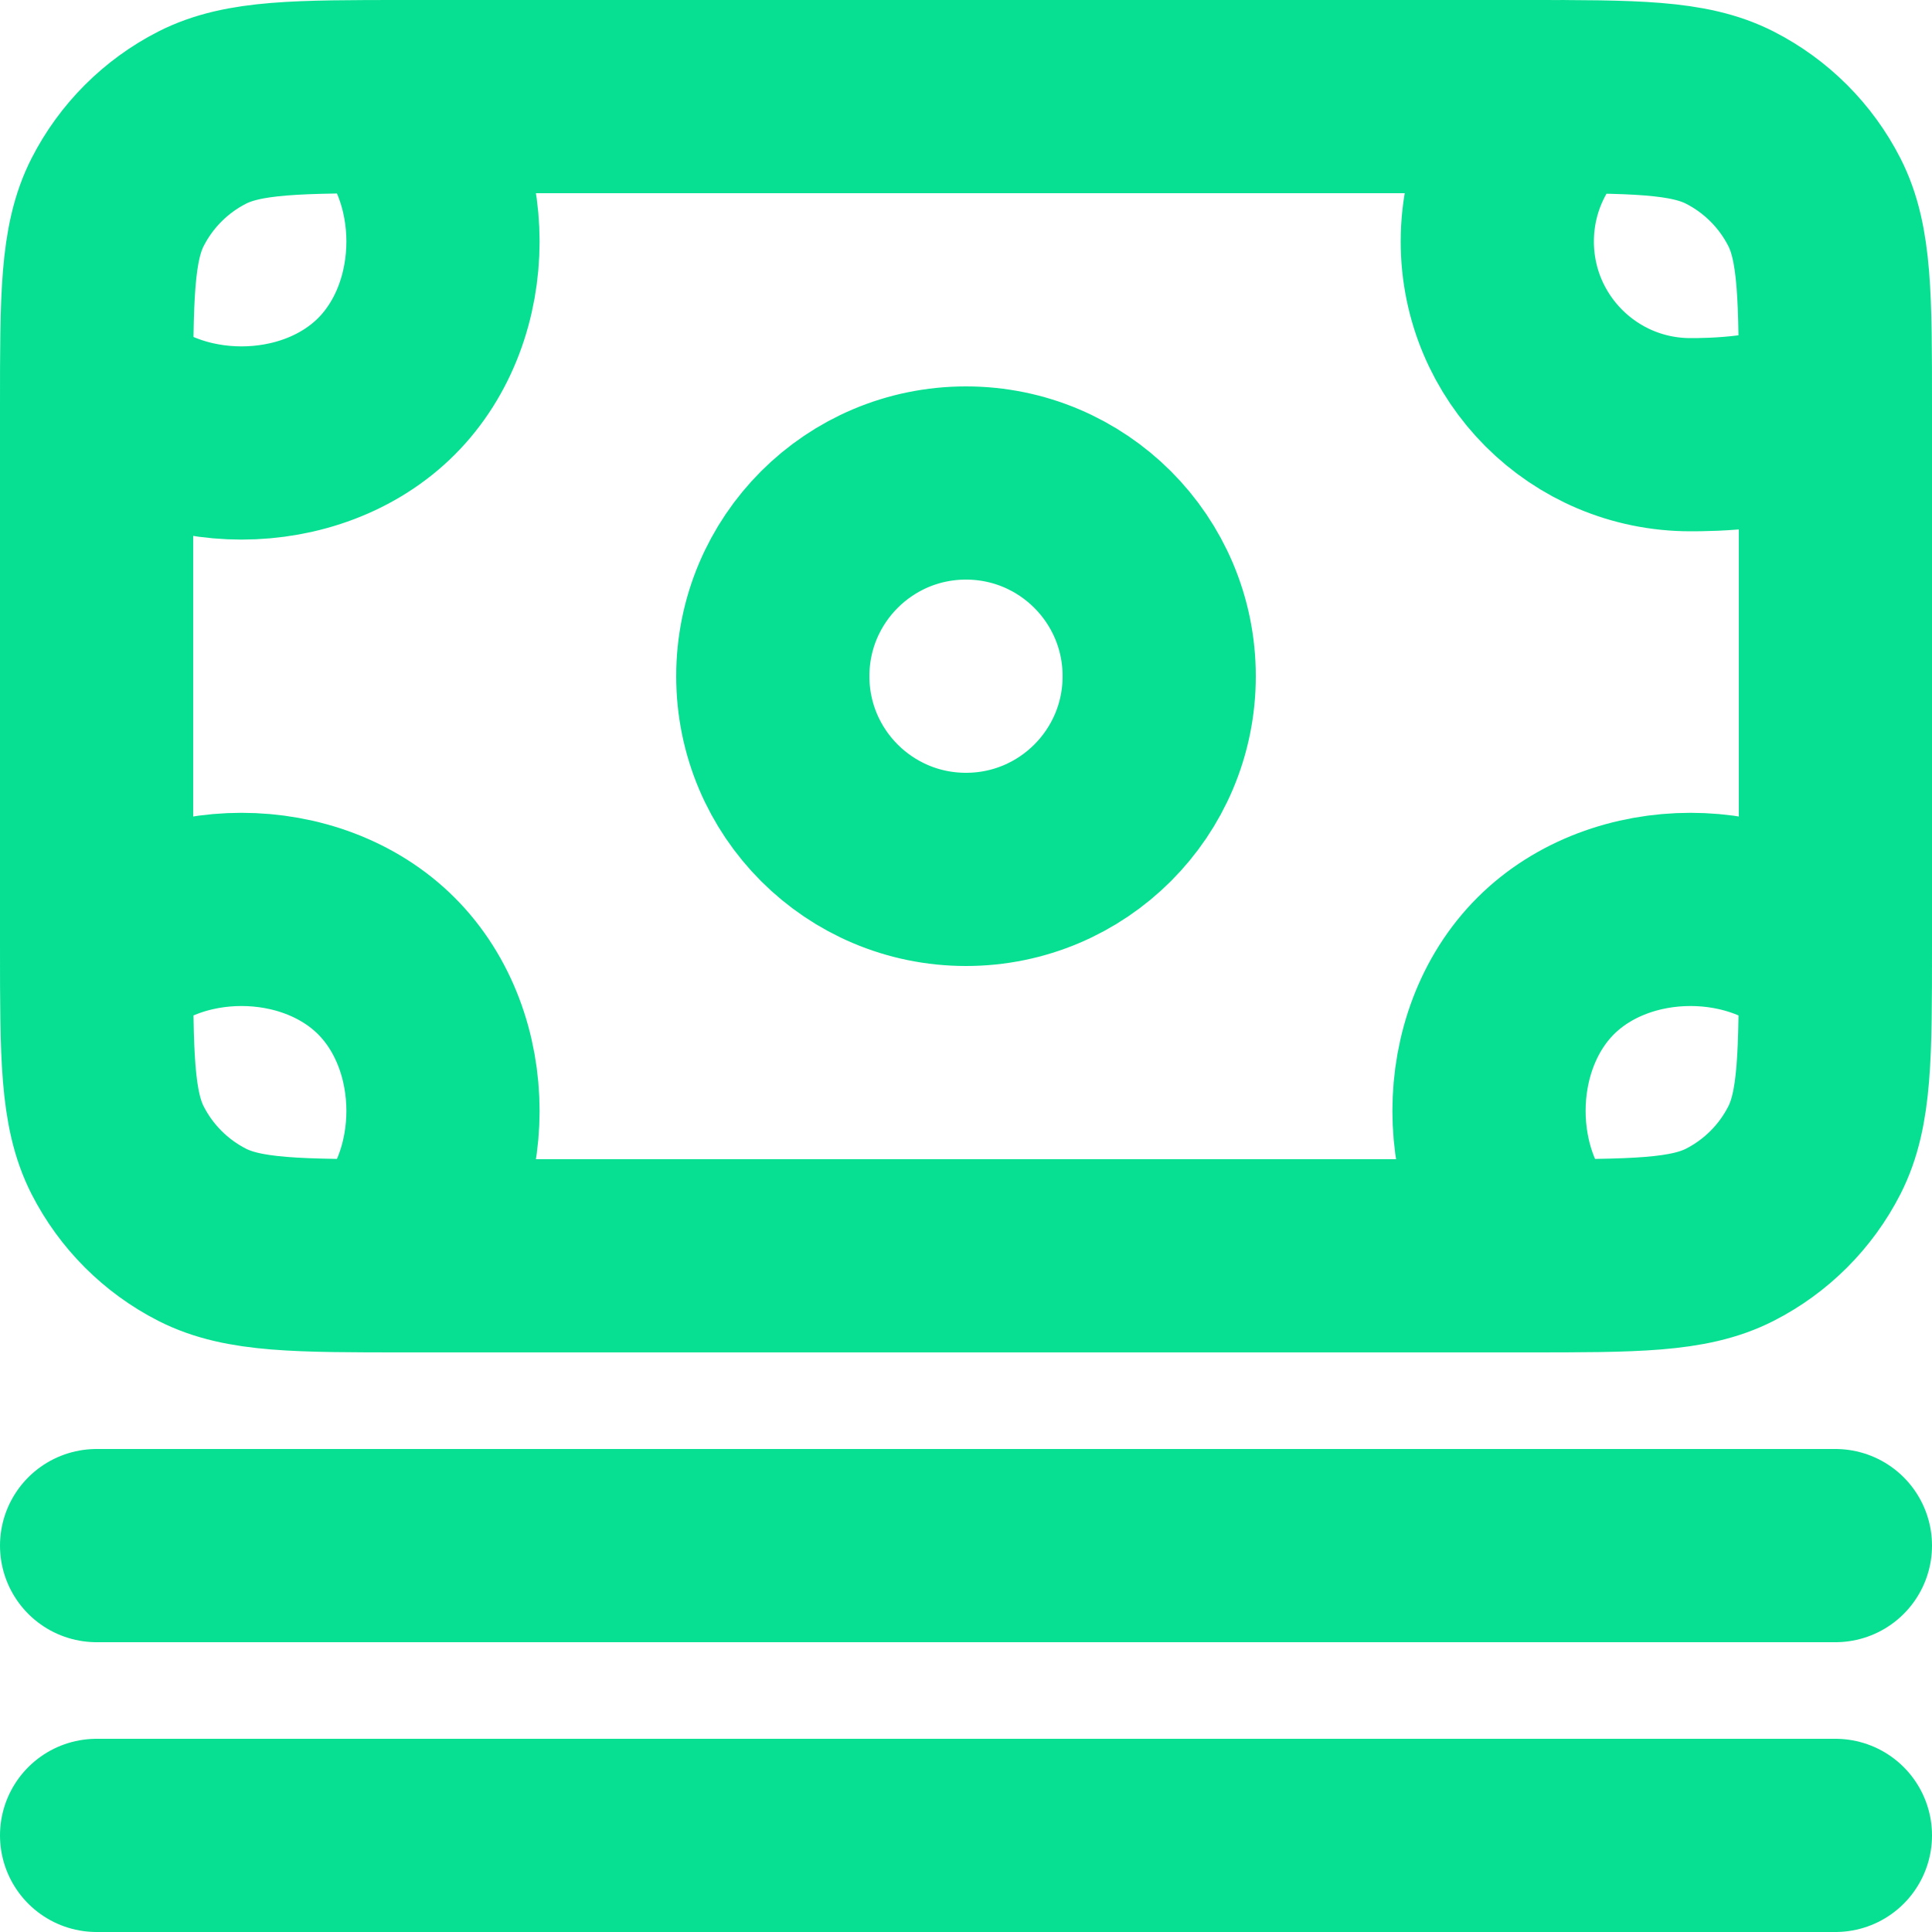<svg width="20" height="20" viewBox="0 0 20 20" fill="none" xmlns="http://www.w3.org/2000/svg">
<path d="M1 19H19M1 16H19M19 4.2V9.8C19 10.92 19 11.48 18.782 11.908C18.59 12.284 18.284 12.59 17.908 12.782C17.48 13 16.92 13 15.8 13H4.2C3.08 13 2.52 13 2.092 12.782C1.716 12.59 1.41 12.284 1.218 11.908C1 11.48 1 10.92 1 9.8V4.2C1 3.08 1 2.52 1.218 2.092C1.41 1.716 1.716 1.41 2.092 1.218C2.52 1 3.08 1 4.2 1H15.8C16.92 1 17.48 1 17.908 1.218C18.284 1.41 18.59 1.716 18.782 2.092C19 2.52 19 3.08 19 4.2ZM19 4.2C18.5 4.5 17.673 4.5 17.5 4.5C16.395 4.5 15.5 3.605 15.5 2.5C15.5 1.903 15.762 1.366 16.177 1M4 13C4.781 12.219 4.781 10.781 4 10C3.219 9.219 1.781 9.219 1 10M4 1C4.781 1.781 4.781 3.219 4 4C3.219 4.781 1.781 4.781 1 4M16 13C15.219 12.219 15.219 10.781 16 10C16.781 9.219 18.219 9.219 19 10M12 7C12 8.105 11.105 9 10 9C8.895 9 8 8.105 8 7C8 5.895 8.895 5 10 5C11.105 5 12 5.895 12 7Z" stroke="#07E092" stroke-width="2" stroke-linecap="round" stroke-linejoin="round"/>
</svg>
